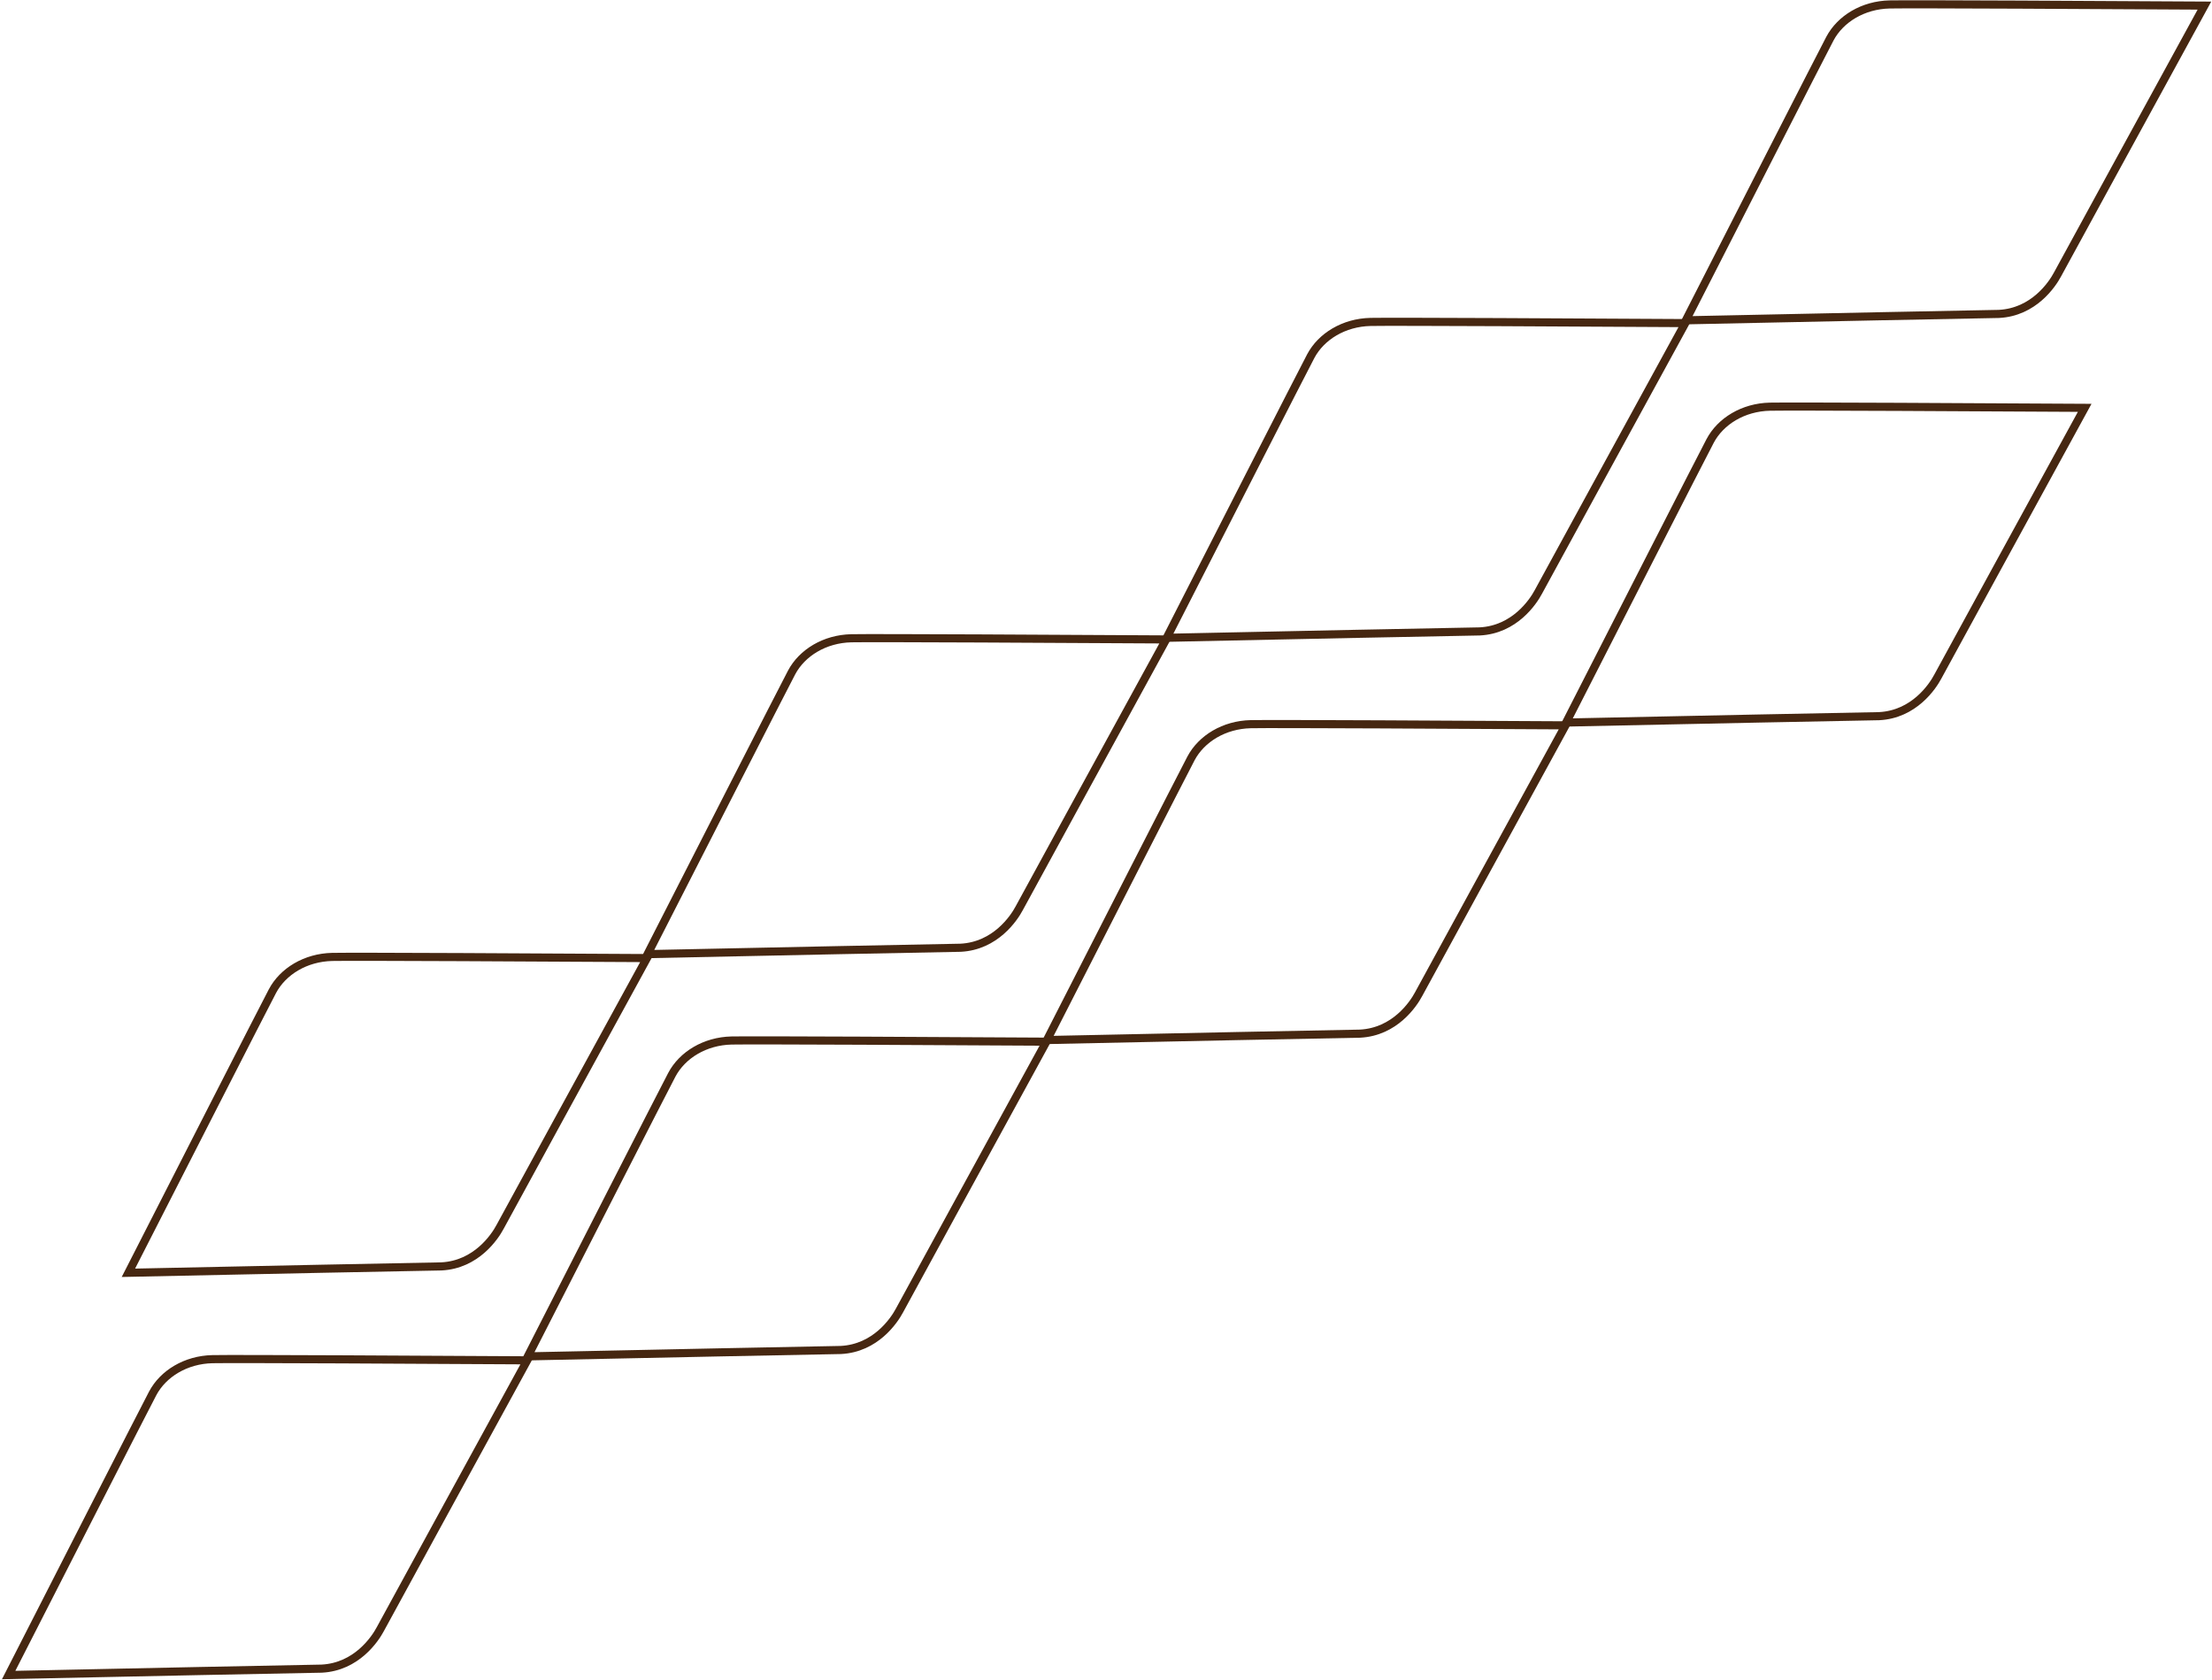 <svg width="1023" height="777" viewBox="0 0 1023 777" fill="none" xmlns="http://www.w3.org/2000/svg">
<g id="Group 27639">
<g id="Vector">
<path d="M70.604 644.514C66.737 651.819 24.59 734.395 4 774.77C50.641 773.785 144.889 771.815 148.757 771.815C164.871 771.01 173.465 758.118 175.882 753.553C177.816 749.9 221.986 669.132 243.829 629.205C199.426 628.936 108.15 628.453 98.266 628.668C85.912 628.936 75.438 635.382 70.604 644.514Z" stroke="#462711" stroke-width="3.75"/>
<path d="M310.702 497.122C306.834 504.428 264.687 587.004 244.097 627.379C290.738 626.394 384.987 624.424 388.854 624.424C404.968 623.619 413.562 610.727 415.979 606.162C417.913 602.509 462.083 521.741 483.926 481.814C439.524 481.545 348.247 481.062 338.364 481.277C326.01 481.545 315.536 487.991 310.702 497.122Z" stroke="#462711" stroke-width="3.75"/>
<path d="M550.799 350.806C546.932 358.111 504.785 440.687 484.195 481.062C530.836 480.077 625.084 478.108 628.952 478.108C645.066 477.302 653.66 464.411 656.077 459.845C658.011 456.192 702.181 375.425 724.024 335.497C679.621 335.229 588.345 334.745 578.461 334.96C566.107 335.229 555.633 341.674 550.799 350.806Z" stroke="#462711" stroke-width="3.75"/>
<path d="M790.897 203.952C787.029 211.257 744.882 293.833 724.292 334.208C770.933 333.223 865.182 331.254 869.049 331.254C885.163 330.448 893.757 317.557 896.174 312.991C898.108 309.339 942.278 228.571 964.121 188.643C919.719 188.375 828.442 187.891 818.559 188.106C806.205 188.375 795.731 194.821 790.897 203.952Z" stroke="#462711" stroke-width="3.75"/>
</g>
<g id="Vector_2">
<path d="M125.987 458.461C122.12 465.766 79.973 548.342 59.383 588.717C106.024 587.732 200.272 585.763 204.14 585.763C220.253 584.957 228.848 572.066 231.265 567.5C233.198 563.847 277.368 483.08 299.212 443.152C254.809 442.884 163.532 442.4 153.649 442.615C141.295 442.884 130.821 449.329 125.987 458.461Z" stroke="#462711" stroke-width="3.75"/>
<path d="M366.085 311.07C362.217 318.375 320.07 400.951 299.48 441.326C346.121 440.341 440.37 438.372 444.237 438.372C460.351 437.566 468.945 424.675 471.362 420.109C473.296 416.456 517.466 335.689 539.309 295.761C494.906 295.493 403.63 295.009 393.747 295.224C381.393 295.493 370.919 301.938 366.085 311.07Z" stroke="#462711" stroke-width="3.75"/>
<path d="M606.182 164.753C602.315 172.058 560.168 254.634 539.578 295.009C586.219 294.024 680.467 292.055 684.335 292.055C700.448 291.249 709.043 278.358 711.46 273.792C713.393 270.14 757.563 189.372 779.407 149.445C735.004 149.176 643.727 148.693 633.844 148.907C621.49 149.176 611.016 155.622 606.182 164.753Z" stroke="#462711" stroke-width="3.75"/>
<path d="M846.279 17.899C842.412 25.204 800.265 107.78 779.675 148.155C826.316 147.171 920.565 145.201 924.432 145.201C940.546 144.395 949.14 131.504 951.557 126.938C953.491 123.286 997.661 42.518 1019.5 2.591C975.101 2.322 883.825 1.839 873.942 2.054C861.588 2.322 851.114 8.768 846.279 17.899Z" stroke="#462711" stroke-width="3.75"/>
</g>
</g>
</svg>
